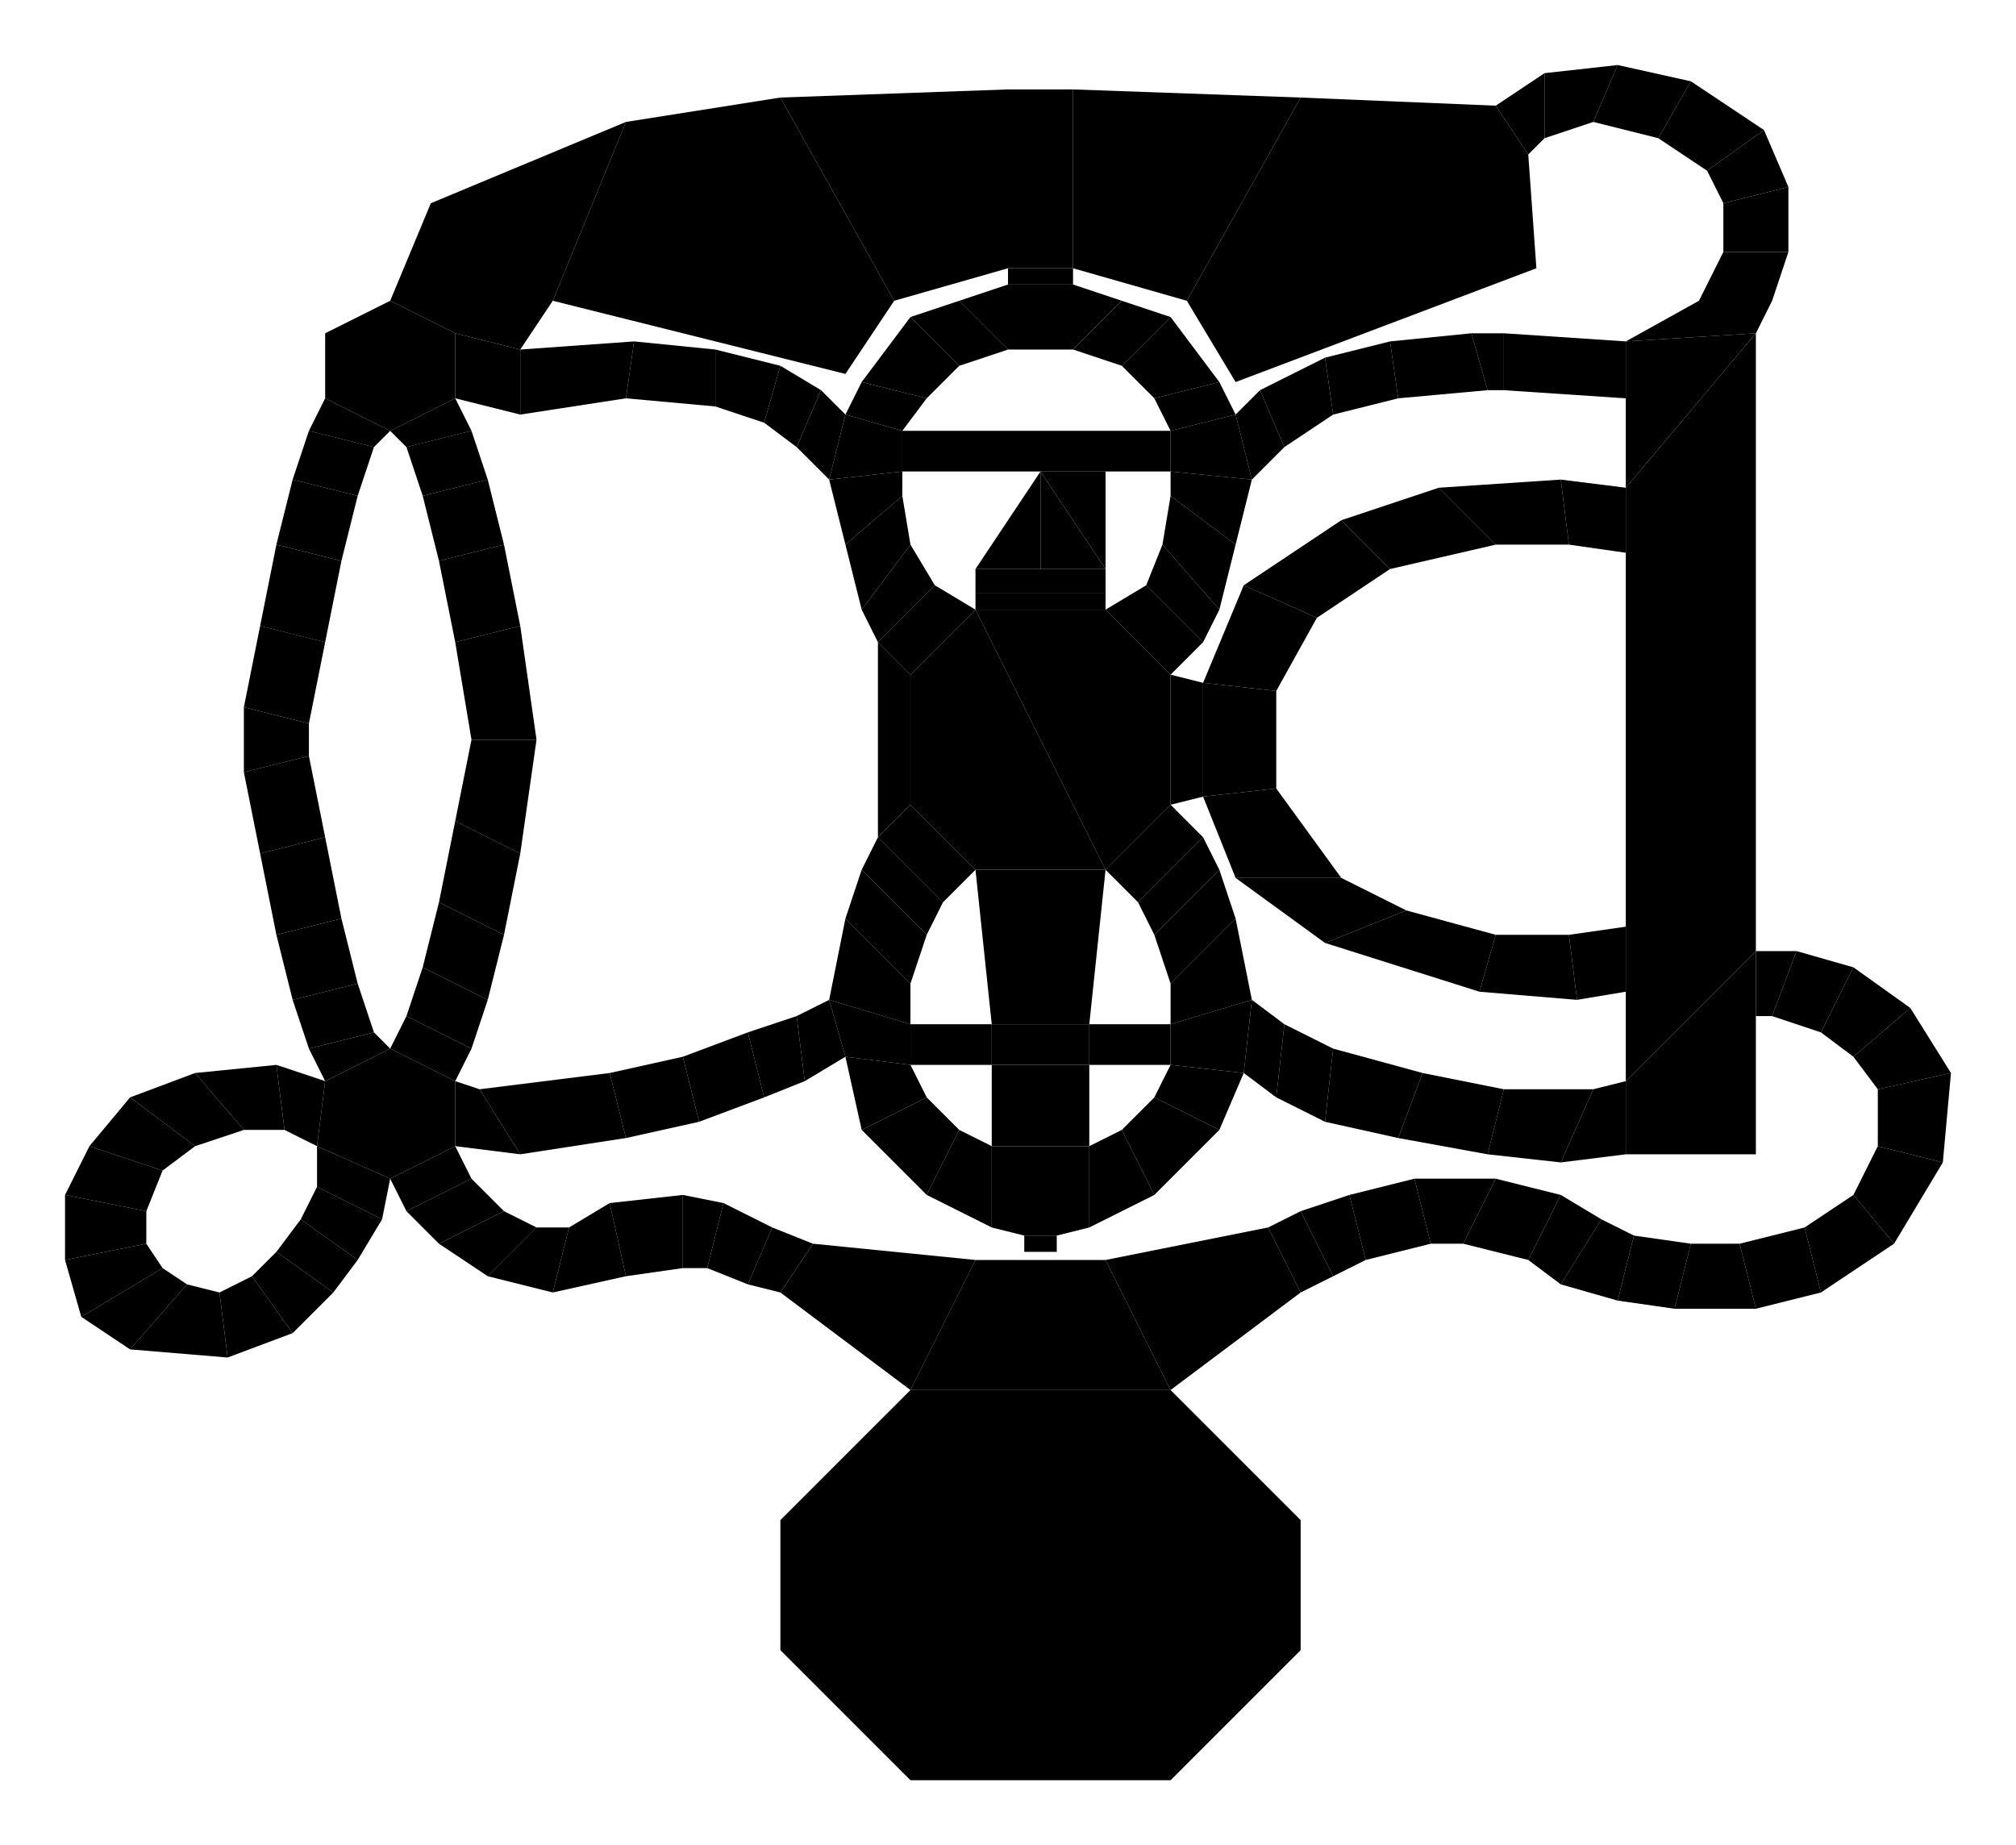 <?xml version="1.0" encoding="UTF-8"?>
<!-- generated by map2svg: github.com/fracai/marathon-svg -->
<svg xmlns="http://www.w3.org/2000/svg" xmlns:xlink="http://www.w3.org/1999/xlink" version="1.1"
    viewBox="-500.0 -355.469 968.75 886.719">
<link xmlns="http://www.w3.org/1999/xhtml" rel="stylesheet" href="../resources/css/styles.css" type="text/css" />
<style id="dynamic-style" />
<g id="background-grid">
<defs>
<pattern id="grid_minor" width="3.125" height="3.125" patternUnits="userSpaceOnUse">
<path d="M 3.125 0 L 0 0 0 3.125" fill="none" class="grid_minor" />
</pattern>
<pattern id="grid_major" width="31.25" height="31.25" patternUnits="userSpaceOnUse">
<rect width="31.25" height="31.25" fill="url(#grid_minor)"/>
<path d="M 31.25 0 L 0 0 0 31.25" fill="none" class="grid_major" />
</pattern>
</defs>
<rect x="-1000" y="-1000" width="2000" height="2000" fill="url(#grid_major)" />
<line x1="0" y1="1000" x2="0" y2="-1000" class="grid_origin" />
<line x1="1000" y1="0" x2="-1000" y2="0" class="grid_origin" />
<!-- end group: "background-grid" -->
</g>
<g id="polygons">
<polygon points="-375.0,-54.688 -343.75,-46.875 -351.562,-7.812 -382.812,-15.625" id="poly_137" class="plain" />
<polygon points="-382.812,-15.625 -351.562,-7.812 -351.562,7.812 -382.812,15.625" id="poly_138" class="plain" />
<polygon points="-382.812,15.625 -351.562,7.812 -343.75,46.875 -375.0,54.688" id="poly_139" class="plain" />
<polygon points="-468.75,250.0 -429.688,242.188 -421.875,253.906 -460.938,277.344" id="poly_150" class="plain" />
<polygon points="-421.875,253.906 -410.156,261.719 -437.5,292.969 -460.938,277.344" id="poly_151" class="plain" />
<polygon points="-125.0,375.0 -62.5,312.5 62.5,312.5 125.0,375.0 125.0,437.5 62.5,500.0 -62.5,500.0 -125.0,437.5" id="poly_71" class="plain" />
<polygon points="-367.188,-93.75 -335.938,-85.938 -343.75,-46.875 -375.0,-54.688" id="poly_136" class="plain" />
<polygon points="-375.0,54.688 -343.75,46.875 -335.938,85.938 -367.188,93.75" id="poly_140" class="plain" />
<polygon points="-468.75,218.75 -429.688,226.562 -429.688,242.188 -468.75,250.0" id="poly_149" class="plain" />
<polygon points="-410.156,261.719 -394.531,265.625 -390.625,296.875 -437.5,292.969" id="poly_152" class="plain" />
<polygon points="-31.25,250.0 31.25,250.0 62.5,312.5 -62.5,312.5" id="poly_69" class="plain" />
<polygon points="-359.375,-125.0 -328.125,-117.188 -335.938,-85.938 -367.188,-93.75" id="poly_135" class="plain" />
<polygon points="-367.188,93.75 -335.938,85.938 -328.125,117.188 -359.375,125.0" id="poly_141" class="plain" />
<polygon points="-457.031,195.312 -421.875,207.031 -429.688,226.562 -468.75,218.75" id="poly_148" class="plain" />
<polygon points="-394.531,265.625 -378.906,257.812 -359.375,285.156 -390.625,296.875" id="poly_153" class="plain" />
<polygon points="-125.0,265.625 -109.375,242.188 -31.25,250.0 -62.5,312.5" id="poly_68" class="plain" />
<polygon points="31.25,250.0 109.375,234.375 125.0,265.625 62.5,312.5" id="poly_70" class="plain" />
<polygon points="-351.562,-148.438 -320.312,-140.625 -328.125,-117.188 -359.375,-125.0" id="poly_134" class="plain" />
<polygon points="-359.375,125.0 -328.125,117.188 -320.312,140.625 -351.562,148.438" id="poly_142" class="plain" />
<polygon points="-437.5,171.875 -406.25,160.156 -382.812,187.5 -406.25,195.312" id="poly_146" class="plain" />
<polygon points="-457.031,195.312 -437.5,171.875 -406.25,195.312 -421.875,207.031" id="poly_147" class="plain" />
<polygon points="-378.906,257.812 -367.188,246.094 -339.844,265.625 -359.375,285.156" id="poly_154" class="plain" />
<polygon points="-367.188,246.094 -355.469,230.469 -328.125,250.0 -339.844,265.625" id="poly_155" class="plain" />
<polygon points="-281.25,164.062 -269.531,167.969 -250.0,199.219 -281.25,195.312" id="poly_28" class="plain" />
<polygon points="-250.0,-187.5 -195.312,-191.406 -199.219,-164.062 -250.0,-156.25" id="poly_45" class="plain" />
<polygon points="-281.25,-195.312 -250.0,-187.5 -250.0,-156.25 -281.25,-164.062" id="poly_46" class="plain" />
<polygon points="-15.625,-226.562 15.625,-226.562 15.625,-218.75 -15.625,-218.75" id="poly_62" class="plain" />
<polygon points="-15.625,-312.5 15.625,-312.5 15.625,-226.562 -15.625,-226.562" id="poly_64" class="plain" />
<polygon points="-312.5,-148.438 -281.25,-164.062 -273.438,-148.438 -304.688,-140.625" id="poly_72" class="plain" />
<polygon points="-304.688,132.812 -273.438,148.438 -281.25,164.062 -312.5,148.438" id="poly_73" class="plain" />
<polygon points="-343.75,164.062 -312.5,148.438 -281.25,164.062 -281.25,195.312 -312.5,210.938 -347.656,195.312" id="poly_82" class="plain" />
<polygon points="-343.75,-195.312 -312.5,-210.938 -281.25,-195.312 -281.25,-164.062 -312.5,-148.438 -343.75,-164.062" id="poly_83" class="plain" />
<polygon points="-128.906,234.375 -109.375,242.188 -125.0,265.625 -140.625,261.719" id="poly_92" class="plain" />
<polygon points="109.375,234.375 125.0,226.562 140.625,257.812 125.0,265.625" id="poly_93" class="plain" />
<polygon points="-343.75,-164.062 -312.5,-148.438 -320.312,-140.625 -351.562,-148.438" id="poly_133" class="plain" />
<polygon points="-351.562,148.438 -320.312,140.625 -312.5,148.438 -343.75,164.062" id="poly_143" class="plain" />
<polygon points="-367.188,156.25 -343.75,164.062 -347.656,195.312 -363.281,187.5" id="poly_144" class="plain" />
<polygon points="-406.25,160.156 -367.188,156.25 -363.281,187.5 -382.812,187.5" id="poly_145" class="plain" />
<polygon points="-347.656,214.844 -347.656,195.312 -312.5,210.938 -316.406,230.469" id="poly_156" class="plain" />
<polygon points="-347.656,214.844 -316.406,230.469 -328.125,250.0 -355.469,230.469" id="poly_157" class="plain" />
<polygon points="-269.531,167.969 -207.031,160.156 -199.219,191.406 -250.0,199.219" id="poly_27" class="plain" />
<polygon points="-195.312,-191.406 -156.25,-187.5 -156.25,-160.156 -199.219,-164.062" id="poly_44" class="plain" />
<polygon points="-39.062,-210.938 -15.625,-218.75 15.625,-218.75 39.062,-210.938 15.625,-187.5 -15.625,-187.5" id="poly_60" class="plain" />
<polygon points="15.625,-312.5 125.0,-308.594 70.312,-210.938 15.625,-226.562" id="poly_63" class="plain" />
<polygon points="-125.0,-308.594 -15.625,-312.5 -15.625,-226.562 -70.312,-210.938" id="poly_65" class="plain" />
<polygon points="-292.969,-257.812 -199.219,-296.875 -234.375,-210.938 -250.0,-187.5 -281.25,-195.312 -312.5,-210.938" id="poly_67" class="plain" />
<polygon points="-304.688,-140.625 -273.438,-148.438 -265.625,-125.0 -296.875,-117.188" id="poly_74" class="plain" />
<polygon points="-304.688,132.812 -296.875,109.375 -265.625,125.0 -273.438,148.438" id="poly_75" class="plain" />
<polygon points="-312.5,210.938 -281.25,195.312 -273.438,210.938 -304.688,226.562" id="poly_84" class="plain" />
<polygon points="-226.562,234.375 -207.031,222.656 -199.219,257.812 -234.375,265.625" id="poly_88" class="plain" />
<polygon points="-207.031,222.656 -171.875,218.75 -171.875,253.906 -199.219,257.812" id="poly_89" class="plain" />
<polygon points="-171.875,218.75 -152.344,222.656 -160.156,253.906 -171.875,253.906" id="poly_90" class="plain" />
<polygon points="-152.344,222.656 -128.906,234.375 -140.625,261.719 -160.156,253.906" id="poly_91" class="plain" />
<polygon points="125.0,226.562 148.438,218.75 156.25,250.0 140.625,257.812" id="poly_94" class="plain" />
<polygon points="-207.031,160.156 -171.875,152.344 -164.062,183.594 -199.219,191.406" id="poly_26" class="plain" />
<polygon points="140.625,148.438 183.594,160.156 171.875,191.406 136.719,183.594" id="poly_31" class="plain" />
<polygon points="-156.25,-187.5 -125.0,-179.688 -132.812,-152.344 -156.25,-160.156" id="poly_43" class="plain" />
<polygon points="-62.5,-203.125 -39.062,-210.938 -15.625,-187.5 -39.062,-179.688" id="poly_59" class="plain" />
<polygon points="39.062,-210.938 62.5,-203.125 39.062,-179.688 15.625,-187.5" id="poly_61" class="plain" />
<polygon points="-199.219,-296.875 -125.0,-308.594 -70.312,-210.938 -93.75,-175.781 -234.375,-210.938" id="poly_66" class="plain" />
<polygon points="-296.875,-117.188 -265.625,-125.0 -257.812,-93.75 -289.062,-85.938" id="poly_76" class="plain" />
<polygon points="-289.062,78.125 -257.812,93.75 -265.625,125.0 -296.875,109.375" id="poly_77" class="plain" />
<polygon points="-304.688,226.562 -273.438,210.938 -257.812,226.562 -289.062,242.188" id="poly_85" class="plain" />
<polygon points="-242.188,234.375 -226.562,234.375 -234.375,265.625 -265.625,257.812" id="poly_87" class="plain" />
<polygon points="148.438,218.75 179.688,210.938 187.5,242.188 156.25,250.0" id="poly_95" class="plain" />
<polygon points="125.0,-308.594 218.75,-304.688 234.375,-281.25 238.281,-226.562 93.75,-171.875 70.312,-210.938" id="poly_118" class="plain" />
<polygon points="-171.875,152.344 -140.625,140.625 -132.812,171.875 -164.062,183.594" id="poly_25" class="plain" />
<polygon points="117.188,136.719 140.625,148.438 136.719,183.594 113.281,171.875" id="poly_30" class="plain" />
<polygon points="183.594,160.156 222.656,167.969 214.844,199.219 171.875,191.406" id="poly_32" class="plain" />
<polygon points="-125.0,-179.688 -105.469,-167.969 -117.188,-140.625 -132.812,-152.344" id="poly_42" class="plain" />
<polygon points="-62.5,-203.125 -39.062,-179.688 -54.688,-164.062 -85.938,-171.875" id="poly_57" class="plain" />
<polygon points="39.062,-179.688 62.5,-203.125 85.938,-171.875 54.688,-164.062" id="poly_58" class="plain" />
<polygon points="-281.25,39.062 -250.0,54.688 -257.812,93.75 -289.062,78.125" id="poly_78" class="plain" />
<polygon points="-289.062,-85.938 -257.812,-93.75 -250.0,-54.688 -281.25,-46.875" id="poly_79" class="plain" />
<polygon points="-257.812,226.562 -242.188,234.375 -265.625,257.812 -289.062,242.188" id="poly_86" class="plain" />
<polygon points="179.688,210.938 218.75,210.938 203.125,242.188 187.5,242.188" id="poly_96" class="plain" />
<polygon points="218.75,-304.688 242.188,-320.312 242.188,-289.062 234.375,-281.25" id="poly_117" class="plain" />
<polygon points="-140.625,140.625 -117.188,132.812 -113.281,164.062 -132.812,171.875" id="poly_24" class="plain" />
<polygon points="101.562,125.0 117.188,136.719 113.281,171.875 97.656,160.156" id="poly_29" class="plain" />
<polygon points="222.656,167.969 265.625,167.969 250.0,203.125 214.844,199.219" id="poly_33" class="plain" />
<polygon points="-105.469,-167.969 -93.75,-156.25 -101.562,-125.0 -117.188,-140.625" id="poly_41" class="plain" />
<polygon points="-85.938,-171.875 -54.688,-164.062 -66.406,-148.438 -93.75,-156.25" id="poly_55" class="plain" />
<polygon points="54.688,-164.062 85.938,-171.875 93.75,-156.25 62.5,-148.438" id="poly_56" class="plain" />
<polygon points="-281.25,-46.875 -250.0,-54.688 -242.188,0.0 -273.438,0.0" id="poly_80" class="plain" />
<polygon points="-273.438,0.0 -242.188,0.0 -250.0,54.688 -281.25,39.062" id="poly_81" class="plain" />
<polygon points="218.75,210.938 250.0,218.75 234.375,250.0 203.125,242.188" id="poly_97" class="plain" />
<polygon points="242.188,-320.312 277.344,-324.219 265.625,-296.875 242.188,-289.062" id="poly_116" class="plain" />
<polygon points="-93.75,-156.25 -66.406,-148.438 -66.406,-128.906 -101.562,-125.0" id="poly_8" class="plain" />
<polygon points="62.5,-148.438 93.75,-156.25 101.562,-125.0 62.5,-128.906" id="poly_9" class="plain" />
<polygon points="-101.562,125.0 -62.5,136.719 -62.5,156.25 -93.75,152.344" id="poly_10" class="plain" />
<polygon points="62.5,136.719 101.562,125.0 97.656,160.156 62.5,156.25" id="poly_11" class="plain" />
<polygon points="-117.188,132.812 -101.562,125.0 -93.75,152.344 -113.281,164.062" id="poly_23" class="plain" />
<polygon points="265.625,167.969 281.25,164.062 281.25,199.219 250.0,203.125" id="poly_34" class="plain" />
<polygon points="250.0,218.75 269.531,230.469 250.0,261.719 234.375,250.0" id="poly_98" class="plain" />
<polygon points="277.344,-324.219 312.5,-316.406 296.875,-289.062 265.625,-296.875" id="poly_115" class="plain" />
<polygon points="281.25,164.062 343.75,101.562 343.75,132.812 343.75,199.219 281.25,199.219" id="poly_119" class="plain" />
<polygon points="281.25,-191.406 343.75,-195.312 281.25,-121.094 281.25,-164.062" id="poly_120" class="plain" />
<polygon points="281.25,-121.094 343.75,-195.312 343.75,101.562 281.25,164.062 281.25,121.094 281.25,89.844 281.25,-89.844" id="poly_121" class="plain" />
<polygon points="250.0,-125.0 281.25,-121.094 281.25,-89.844 253.906,-93.75" id="poly_122" class="plain" />
<polygon points="253.906,93.75 281.25,89.844 281.25,121.094 257.812,125.0" id="poly_132" class="plain" />
<polygon points="-66.406,-148.438 62.5,-148.438 62.5,-128.906 31.25,-128.906 0.0,-128.906 -66.406,-128.906" id="poly_158" class="plain" />
<polygon points="-62.5,136.719 -23.438,136.719 -23.438,156.25 -62.5,156.25" id="poly_165" class="plain" />
<polygon points="23.438,136.719 62.5,136.719 62.5,156.25 23.438,156.25" id="poly_166" class="plain" />
<polygon points="-23.438,136.719 23.438,136.719 23.438,156.25 -23.438,156.25" id="poly_168" class="plain" />
<polygon points="-101.562,-125.0 -66.406,-128.906 -66.406,-117.188 -93.75,-93.75" id="poly_5" class="plain" />
<polygon points="-93.75,85.938 -62.5,117.188 -62.5,136.719 -101.562,125.0" id="poly_7" class="plain" />
<polygon points="62.5,-117.188 62.5,-128.906 101.562,-125.0 93.75,-93.75" id="poly_15" class="plain" />
<polygon points="62.5,117.188 93.75,85.938 101.562,125.0 62.5,136.719" id="poly_16" class="plain" />
<polygon points="93.75,-156.25 105.469,-167.969 117.188,-140.625 101.562,-125.0" id="poly_35" class="plain" />
<polygon points="222.656,-195.312 281.25,-191.406 281.25,-164.062 222.656,-167.969" id="poly_40" class="plain" />
<polygon points="-93.75,152.344 -62.5,156.25 -54.688,171.875 -85.938,187.5" id="poly_47" class="plain" />
<polygon points="54.688,171.875 62.5,156.25 97.656,160.156 85.938,187.5" id="poly_48" class="plain" />
<polygon points="269.531,230.469 285.156,238.281 277.344,269.531 250.0,261.719" id="poly_99" class="plain" />
<polygon points="343.75,101.562 363.281,101.562 351.562,132.812 343.75,132.812" id="poly_109" class="plain" />
<polygon points="316.406,-210.938 351.562,-210.938 343.75,-195.312 281.25,-191.406" id="poly_110" class="plain" />
<polygon points="312.5,-316.406 347.656,-292.969 320.312,-273.438 296.875,-289.062" id="poly_114" class="plain" />
<polygon points="191.406,-121.094 250.0,-125.0 253.906,-93.75 218.75,-93.75" id="poly_123" class="plain" />
<polygon points="218.75,93.75 253.906,93.75 257.812,125.0 210.938,121.094" id="poly_131" class="plain" />
<polygon points="0.0,-128.906 31.25,-128.906 31.25,-82.031" id="poly_159" class="plain" />
<polygon points="-93.75,-93.75 -66.406,-117.188 -62.5,-93.75 -85.938,-62.5" id="poly_4" class="plain" />
<polygon points="58.594,-93.75 62.5,-117.188 93.75,-93.75 85.938,-62.5" id="poly_14" class="plain" />
<polygon points="85.938,62.5 93.75,85.938 62.5,117.188 54.688,93.75" id="poly_17" class="plain" />
<polygon points="-85.938,62.5 -54.688,93.75 -62.5,117.188 -93.75,85.938" id="poly_21" class="plain" />
<polygon points="105.469,-167.969 136.719,-183.594 140.625,-156.25 117.188,-140.625" id="poly_36" class="plain" />
<polygon points="207.031,-195.312 222.656,-195.312 222.656,-167.969 214.844,-167.969" id="poly_39" class="plain" />
<polygon points="-85.938,187.5 -54.688,171.875 -39.062,187.5 -54.688,218.75" id="poly_49" class="plain" />
<polygon points="39.062,187.5 54.688,171.875 85.938,187.5 54.688,218.75" id="poly_50" class="plain" />
<polygon points="285.156,238.281 312.5,242.188 304.688,273.438 277.344,269.531" id="poly_100" class="plain" />
<polygon points="363.281,101.562 390.625,109.375 375.0,140.625 351.562,132.812" id="poly_108" class="plain" />
<polygon points="328.125,-234.375 359.375,-234.375 351.562,-210.938 316.406,-210.938" id="poly_111" class="plain" />
<polygon points="320.312,-273.438 347.656,-292.969 359.375,-265.625 328.125,-257.812" id="poly_113" class="plain" />
<polygon points="191.406,-121.094 218.75,-93.75 167.969,-82.031 144.531,-105.469" id="poly_124" class="plain" />
<polygon points="136.719,97.656 175.781,82.031 218.75,93.75 210.938,121.094" id="poly_130" class="plain" />
<polygon points="-85.938,-62.5 -62.5,-93.75 -50.781,-74.219 -78.125,-46.875" id="poly_3" class="plain" />
<polygon points="50.781,-74.219 58.594,-93.75 85.938,-62.5 78.125,-46.875" id="poly_13" class="plain" />
<polygon points="78.125,46.875 85.938,62.5 54.688,93.75 46.875,78.125" id="poly_18" class="plain" />
<polygon points="-78.125,46.875 -46.875,78.125 -54.688,93.75 -85.938,62.5" id="poly_20" class="plain" />
<polygon points="136.719,-183.594 167.969,-191.406 171.875,-164.062 140.625,-156.25" id="poly_37" class="plain" />
<polygon points="167.969,-191.406 207.031,-195.312 214.844,-167.969 171.875,-164.062" id="poly_38" class="plain" />
<polygon points="-39.062,187.5 -23.438,195.312 -23.438,234.375 -54.688,218.75" id="poly_51" class="plain" />
<polygon points="23.438,195.312 39.062,187.5 54.688,218.75 23.438,234.375" id="poly_52" class="plain" />
<polygon points="312.5,242.188 335.938,242.188 343.75,273.438 304.688,273.438" id="poly_101" class="plain" />
<polygon points="390.625,109.375 417.969,128.906 390.625,152.344 375.0,140.625" id="poly_107" class="plain" />
<polygon points="328.125,-257.812 359.375,-265.625 359.375,-234.375 328.125,-234.375" id="poly_112" class="plain" />
<polygon points="144.531,-105.469 167.969,-82.031 132.812,-58.594 97.656,-74.219" id="poly_125" class="plain" />
<polygon points="93.75,66.406 144.531,66.406 175.781,82.031 136.719,97.656" id="poly_129" class="plain" />
<polygon points="0.0,-128.906 31.25,-82.031 0.0,-82.031" id="poly_160" class="plain" />
<polygon points="-50.781,-74.219 -31.25,-62.5 -62.5,-31.25 -78.125,-46.875" id="poly_2" class="plain" />
<polygon points="62.5,31.25 78.125,46.875 46.875,78.125 31.25,62.5" id="poly_6" class="plain" />
<polygon points="31.25,-62.5 50.781,-74.219 78.125,-46.875 62.5,-31.25" id="poly_12" class="plain" />
<polygon points="-62.5,31.25 -31.25,62.5 -46.875,78.125 -78.125,46.875" id="poly_19" class="plain" />
<polygon points="-23.438,195.312 23.438,195.312 23.438,234.375 7.812,238.281 -7.812,238.281 -23.438,234.375" id="poly_53" class="plain" />
<polygon points="335.938,242.188 367.188,234.375 375.0,265.625 343.75,273.438" id="poly_102" class="plain" />
<polygon points="390.625,152.344 417.969,128.906 437.5,160.156 402.344,167.969" id="poly_106" class="plain" />
<polygon points="97.656,-74.219 132.812,-58.594 113.281,-23.438 78.125,-27.344" id="poly_126" class="plain" />
<polygon points="78.125,27.344 113.281,23.438 144.531,66.406 93.75,66.406" id="poly_128" class="plain" />
<polygon points="0.0,-128.906 0.0,-82.031 -31.25,-82.031" id="poly_161" class="plain" />
<polygon points="-62.5,-31.25 -31.25,-62.5 31.25,62.5 -31.25,62.5 -62.5,31.25" id="poly_0" class="hill" />
<polygon points="-31.25,-62.5 31.25,-62.5 62.5,-31.25 62.5,31.25 31.25,62.5" id="poly_1" class="hill" />
<polygon points="367.188,234.375 390.625,218.75 410.156,242.188 375.0,265.625" id="poly_103" class="plain" />
<polygon points="402.344,167.969 437.5,160.156 433.594,203.125 402.344,195.312" id="poly_105" class="plain" />
<polygon points="78.125,-27.344 113.281,-23.438 113.281,23.438 78.125,27.344" id="poly_127" class="plain" />
<polygon points="-31.25,-82.031 0.0,-82.031 31.25,-82.031 31.25,-70.312 -31.25,-70.312" id="poly_162" class="plain" />
<polygon points="-7.812,238.281 7.812,238.281 7.812,246.094 -7.812,246.094" id="poly_54" class="plain" />
<polygon points="-23.438,156.25 23.438,156.25 23.438,195.312 -23.438,195.312" id="poly_167" class="plain" />
<polygon points="-31.25,62.5 31.25,62.5 23.438,136.719 -23.438,136.719" id="poly_169" class="plain" />
<polygon points="402.344,195.312 433.594,203.125 410.156,242.188 390.625,218.75" id="poly_104" class="plain" />
<polygon points="62.5,-31.25 78.125,-27.344 78.125,27.344 62.5,31.25" id="poly_164" class="plain" />
<polygon points="-78.125,-46.875 -62.5,-31.25 -62.5,31.25 -78.125,46.875" id="poly_22" class="plain" />
<polygon points="-31.25,-70.312 31.25,-70.312 31.25,-62.5 -31.25,-62.5" id="poly_163" class="plain" />
<!-- end group: "polygons" -->
</g>
<g id="borders">
<g id="border_plain">
<line x1="-31.25" y1="-62.5" x2="31.25" y2="62.5" id="line_29" class="plain" />
<line x1="-93.75" y1="152.344" x2="-101.562" y2="125.0" id="line_36" class="plain" />
<line x1="-281.25" y1="195.312" x2="-281.25" y2="164.062" id="line_87" class="plain" />
<line x1="281.25" y1="164.062" x2="281.25" y2="199.219" id="line_105" class="plain" />
<line x1="167.969" y1="-191.406" x2="171.875" y2="-164.062" id="line_115" class="plain" />
<line x1="-250.0" y1="-156.25" x2="-250.0" y2="-187.5" id="line_138" class="plain" />
<line x1="-281.25" y1="-164.062" x2="-281.25" y2="-195.312" id="line_141" class="plain" />
<line x1="-15.625" y1="-226.562" x2="15.625" y2="-226.562" id="line_195" class="plain" />
<line x1="-281.25" y1="164.062" x2="-312.5" y2="148.438" id="line_218" class="plain" />
<line x1="-312.5" y1="-148.438" x2="-281.25" y2="-164.062" id="line_237" class="plain" />
<line x1="-242.188" y1="0.0" x2="-273.438" y2="0.0" id="line_266" class="plain" />
<line x1="-343.75" y1="164.062" x2="-312.5" y2="148.438" id="line_267" class="plain" />
<line x1="-347.656" y1="195.312" x2="-343.75" y2="164.062" id="line_268" class="plain" />
<line x1="-312.5" y1="210.938" x2="-347.656" y2="195.312" id="line_269" class="plain" />
<line x1="-312.5" y1="-148.438" x2="-343.75" y2="-164.062" id="line_272" class="plain" />
<line x1="-207.031" y1="222.656" x2="-199.219" y2="257.812" id="line_286" class="plain" />
<line x1="-171.875" y1="218.75" x2="-171.875" y2="253.906" id="line_289" class="plain" />
<line x1="-152.344" y1="222.656" x2="-160.156" y2="253.906" id="line_292" class="plain" />
<line x1="281.25" y1="164.062" x2="343.75" y2="101.562" id="line_375" class="plain" />
<line x1="281.25" y1="-89.844" x2="281.25" y2="-121.094" id="line_379" class="plain" />
<line x1="281.25" y1="121.094" x2="281.25" y2="89.844" id="line_384" class="plain" />
<line x1="343.75" y1="-195.312" x2="281.25" y2="-121.094" id="line_412" class="plain" />
<line x1="-351.562" y1="-7.812" x2="-382.812" y2="-15.625" id="line_426" class="plain" />
<line x1="-351.562" y1="7.812" x2="-382.812" y2="15.625" id="line_429" class="plain" />
<line x1="-363.281" y1="187.5" x2="-367.188" y2="156.25" id="line_450" class="plain" />
<line x1="-406.25" y1="195.312" x2="-437.5" y2="171.875" id="line_454" class="plain" />
<line x1="-421.875" y1="253.906" x2="-460.938" y2="277.344" id="line_465" class="plain" />
<line x1="-316.406" y1="230.469" x2="-347.656" y2="214.844" id="line_477" class="plain" />
<line x1="-367.188" y1="246.094" x2="-339.844" y2="265.625" id="line_480" class="plain" />
<line x1="-23.438" y1="136.719" x2="-23.438" y2="156.25" id="line_509" class="plain" />
<line x1="23.438" y1="156.25" x2="23.438" y2="136.719" id="line_513" class="plain" />
<!-- end group: "border_plain" -->
</g>
<g id="border_ceiling">
<line x1="31.25" y1="-128.906" x2="0.0" y2="-128.906" id="line_487" class="ceiling" />
<!-- end group: "border_ceiling" -->
</g>
<g id="border_elevation">
<line x1="-62.5" y1="-31.25" x2="-31.25" y2="-62.5" id="line_0" class="elevation" />
<line x1="-31.25" y1="-62.5" x2="31.25" y2="-62.5" id="line_1" class="elevation" />
<line x1="31.25" y1="-62.5" x2="62.5" y2="-31.25" id="line_2" class="elevation" />
<line x1="62.5" y1="-31.25" x2="62.5" y2="31.25" id="line_3" class="elevation" />
<line x1="62.5" y1="31.25" x2="31.25" y2="62.5" id="line_4" class="elevation" />
<line x1="31.25" y1="62.5" x2="-31.25" y2="62.5" id="line_5" class="elevation" />
<line x1="-31.25" y1="62.5" x2="-62.5" y2="31.25" id="line_6" class="elevation" />
<line x1="-62.5" y1="31.25" x2="-62.5" y2="-31.25" id="line_7" class="elevation" />
<line x1="-78.125" y1="-46.875" x2="-50.781" y2="-74.219" id="line_9" class="elevation" />
<line x1="-62.5" y1="-31.25" x2="-78.125" y2="-46.875" id="line_10" class="elevation" />
<line x1="-85.938" y1="-62.5" x2="-62.5" y2="-93.75" id="line_12" class="elevation" />
<line x1="-93.75" y1="-93.75" x2="-66.406" y2="-117.188" id="line_15" class="elevation" />
<line x1="-101.562" y1="-125.0" x2="-66.406" y2="-128.906" id="line_18" class="elevation" />
<line x1="101.562" y1="-125.0" x2="62.5" y2="-128.906" id="line_20" class="elevation" />
<line x1="78.125" y1="46.875" x2="46.875" y2="78.125" id="line_22" class="elevation" />
<line x1="62.5" y1="136.719" x2="101.562" y2="125.0" id="line_24" class="elevation" />
<line x1="-93.75" y1="85.938" x2="-62.5" y2="117.188" id="line_25" class="elevation" />
<line x1="-62.5" y1="136.719" x2="-101.562" y2="125.0" id="line_27" class="elevation" />
<line x1="62.5" y1="-128.906" x2="62.5" y2="-148.438" id="line_30" class="elevation" />
<line x1="62.5" y1="-148.438" x2="93.75" y2="-156.25" id="line_31" class="elevation" />
<line x1="93.75" y1="-156.25" x2="101.562" y2="-125.0" id="line_32" class="elevation" />
<line x1="-66.406" y1="-148.438" x2="-66.406" y2="-128.906" id="line_33" class="elevation" />
<line x1="-93.75" y1="-156.25" x2="-66.406" y2="-148.438" id="line_34" class="elevation" />
<line x1="-101.562" y1="-125.0" x2="-93.75" y2="-156.25" id="line_35" class="elevation" />
<line x1="-62.5" y1="156.25" x2="-93.75" y2="152.344" id="line_37" class="elevation" />
<line x1="-62.5" y1="136.719" x2="-62.5" y2="156.25" id="line_38" class="elevation" />
<line x1="62.5" y1="156.25" x2="62.5" y2="136.719" id="line_39" class="elevation" />
<line x1="97.656" y1="160.156" x2="62.5" y2="156.25" id="line_40" class="elevation" />
<line x1="101.562" y1="125.0" x2="97.656" y2="160.156" id="line_41" class="elevation" />
<line x1="50.781" y1="-74.219" x2="78.125" y2="-46.875" id="line_43" class="elevation" />
<line x1="58.594" y1="-93.75" x2="85.938" y2="-62.5" id="line_46" class="elevation" />
<line x1="62.5" y1="-117.188" x2="93.75" y2="-93.75" id="line_49" class="elevation" />
<line x1="62.5" y1="117.188" x2="93.75" y2="85.938" id="line_54" class="elevation" />
<line x1="54.688" y1="93.75" x2="85.938" y2="62.5" id="line_57" class="elevation" />
<line x1="-46.875" y1="78.125" x2="-78.125" y2="46.875" id="line_62" class="elevation" />
<line x1="-78.125" y1="46.875" x2="-62.5" y2="31.25" id="line_63" class="elevation" />
<line x1="-54.688" y1="93.75" x2="-85.938" y2="62.5" id="line_65" class="elevation" />
<line x1="-113.281" y1="164.062" x2="-117.188" y2="132.812" id="line_72" class="elevation" />
<line x1="-132.812" y1="171.875" x2="-140.625" y2="140.625" id="line_75" class="elevation" />
<line x1="-164.062" y1="183.594" x2="-171.875" y2="152.344" id="line_78" class="elevation" />
<line x1="-199.219" y1="191.406" x2="-207.031" y2="160.156" id="line_82" class="elevation" />
<line x1="-250.0" y1="199.219" x2="-269.531" y2="167.969" id="line_84" class="elevation" />
<line x1="117.188" y1="136.719" x2="113.281" y2="171.875" id="line_90" class="elevation" />
<line x1="140.625" y1="148.438" x2="136.719" y2="183.594" id="line_94" class="elevation" />
<line x1="183.594" y1="160.156" x2="171.875" y2="191.406" id="line_97" class="elevation" />
<line x1="222.656" y1="167.969" x2="214.844" y2="199.219" id="line_100" class="elevation" />
<line x1="265.625" y1="167.969" x2="250.0" y2="203.125" id="line_103" class="elevation" />
<line x1="105.469" y1="-167.969" x2="117.188" y2="-140.625" id="line_108" class="elevation" />
<line x1="136.719" y1="-183.594" x2="140.625" y2="-156.25" id="line_112" class="elevation" />
<line x1="207.031" y1="-195.312" x2="214.844" y2="-167.969" id="line_118" class="elevation" />
<line x1="222.656" y1="-195.312" x2="222.656" y2="-167.969" id="line_121" class="elevation" />
<line x1="281.25" y1="-191.406" x2="281.25" y2="-164.062" id="line_123" class="elevation" />
<line x1="-117.188" y1="-140.625" x2="-105.469" y2="-167.969" id="line_126" class="elevation" />
<line x1="-132.812" y1="-152.344" x2="-125.0" y2="-179.688" id="line_130" class="elevation" />
<line x1="-156.25" y1="-160.156" x2="-156.25" y2="-187.5" id="line_133" class="elevation" />
<line x1="-199.219" y1="-164.062" x2="-195.312" y2="-191.406" id="line_136" class="elevation" />
<line x1="-281.25" y1="-195.312" x2="-250.0" y2="-187.5" id="line_140" class="elevation" />
<line x1="-54.688" y1="171.875" x2="-85.938" y2="187.5" id="line_144" class="elevation" />
<line x1="85.938" y1="187.5" x2="54.688" y2="171.875" id="line_147" class="elevation" />
<line x1="-39.062" y1="187.5" x2="-54.688" y2="218.75" id="line_152" class="elevation" />
<line x1="54.688" y1="218.75" x2="39.062" y2="187.5" id="line_154" class="elevation" />
<line x1="-23.438" y1="195.312" x2="-23.438" y2="234.375" id="line_158" class="elevation" />
<line x1="23.438" y1="234.375" x2="23.438" y2="195.312" id="line_159" class="elevation" />
<line x1="-23.438" y1="195.312" x2="23.438" y2="195.312" id="line_161" class="elevation" />
<line x1="7.812" y1="238.281" x2="-7.812" y2="238.281" id="line_163" class="elevation" />
<line x1="54.688" y1="-164.062" x2="85.938" y2="-171.875" id="line_170" class="elevation" />
<line x1="-85.938" y1="-171.875" x2="-54.688" y2="-164.062" id="line_173" class="elevation" />
<line x1="39.062" y1="-179.688" x2="62.5" y2="-203.125" id="line_176" class="elevation" />
<line x1="-62.5" y1="-203.125" x2="-39.062" y2="-179.688" id="line_179" class="elevation" />
<line x1="39.062" y1="-210.938" x2="15.625" y2="-187.5" id="line_185" class="elevation" />
<line x1="-39.062" y1="-210.938" x2="-15.625" y2="-187.5" id="line_186" class="elevation" />
<line x1="-15.625" y1="-218.75" x2="15.625" y2="-218.75" id="line_188" class="elevation" />
<line x1="343.75" y1="-195.312" x2="281.25" y2="-191.406" id="line_191" class="elevation" />
<line x1="15.625" y1="-226.562" x2="15.625" y2="-312.5" id="line_200" class="elevation" />
<line x1="125.0" y1="-308.594" x2="70.312" y2="-210.938" id="line_202" class="elevation" />
<line x1="234.375" y1="-281.25" x2="218.75" y2="-304.688" id="line_203" class="elevation" />
<line x1="-15.625" y1="-226.562" x2="-15.625" y2="-312.5" id="line_205" class="elevation" />
<line x1="-70.312" y1="-210.938" x2="-125.0" y2="-308.594" id="line_207" class="elevation" />
<line x1="-234.375" y1="-210.938" x2="-199.219" y2="-296.875" id="line_211" class="elevation" />
<line x1="-281.25" y1="-195.312" x2="-312.5" y2="-210.938" id="line_214" class="elevation" />
<line x1="-281.25" y1="195.312" x2="-312.5" y2="210.938" id="line_219" class="elevation" />
<line x1="62.5" y1="312.5" x2="-62.5" y2="312.5" id="line_224" class="elevation" />
<line x1="-125.0" y1="265.625" x2="-109.375" y2="242.188" id="line_226" class="elevation" />
<line x1="-31.25" y1="250.0" x2="-62.5" y2="312.5" id="line_227" class="elevation" />
<line x1="31.25" y1="250.0" x2="62.5" y2="312.5" id="line_228" class="elevation" />
<line x1="109.375" y1="234.375" x2="125.0" y2="265.625" id="line_229" class="elevation" />
<line x1="-273.438" y1="-148.438" x2="-304.688" y2="-140.625" id="line_239" class="elevation" />
<line x1="-304.688" y1="132.812" x2="-273.438" y2="148.438" id="line_242" class="elevation" />
<line x1="-296.875" y1="109.375" x2="-265.625" y2="125.0" id="line_246" class="elevation" />
<line x1="-265.625" y1="-125.0" x2="-296.875" y2="-117.188" id="line_249" class="elevation" />
<line x1="-257.812" y1="-93.75" x2="-289.062" y2="-85.938" id="line_252" class="elevation" />
<line x1="-289.062" y1="78.125" x2="-257.812" y2="93.75" id="line_255" class="elevation" />
<line x1="-250.0" y1="-54.688" x2="-281.25" y2="-46.875" id="line_258" class="elevation" />
<line x1="-281.25" y1="39.062" x2="-250.0" y2="54.688" id="line_261" class="elevation" />
<line x1="-273.438" y1="210.938" x2="-304.688" y2="226.562" id="line_274" class="elevation" />
<line x1="-257.812" y1="226.562" x2="-289.062" y2="242.188" id="line_278" class="elevation" />
<line x1="-242.188" y1="234.375" x2="-265.625" y2="257.812" id="line_281" class="elevation" />
<line x1="-226.562" y1="234.375" x2="-234.375" y2="265.625" id="line_283" class="elevation" />
<line x1="-128.906" y1="234.375" x2="-140.625" y2="261.719" id="line_296" class="elevation" />
<line x1="125.0" y1="226.562" x2="140.625" y2="257.812" id="line_300" class="elevation" />
<line x1="148.438" y1="218.75" x2="156.25" y2="250.0" id="line_303" class="elevation" />
<line x1="179.688" y1="210.938" x2="187.5" y2="242.188" id="line_307" class="elevation" />
<line x1="218.75" y1="210.938" x2="203.125" y2="242.188" id="line_310" class="elevation" />
<line x1="250.0" y1="218.75" x2="234.375" y2="250.0" id="line_312" class="elevation" />
<line x1="269.531" y1="230.469" x2="250.0" y2="261.719" id="line_315" class="elevation" />
<line x1="285.156" y1="238.281" x2="277.344" y2="269.531" id="line_318" class="elevation" />
<line x1="312.5" y1="242.188" x2="304.688" y2="273.438" id="line_322" class="elevation" />
<line x1="335.938" y1="242.188" x2="343.75" y2="273.438" id="line_325" class="elevation" />
<line x1="367.188" y1="234.375" x2="375.0" y2="265.625" id="line_328" class="elevation" />
<line x1="390.625" y1="218.75" x2="410.156" y2="242.188" id="line_331" class="elevation" />
<line x1="402.344" y1="195.312" x2="433.594" y2="203.125" id="line_333" class="elevation" />
<line x1="402.344" y1="167.969" x2="437.5" y2="160.156" id="line_336" class="elevation" />
<line x1="390.625" y1="152.344" x2="417.969" y2="128.906" id="line_339" class="elevation" />
<line x1="375.0" y1="140.625" x2="390.625" y2="109.375" id="line_342" class="elevation" />
<line x1="351.562" y1="132.812" x2="363.281" y2="101.562" id="line_345" class="elevation" />
<line x1="343.75" y1="132.812" x2="343.75" y2="101.562" id="line_347" class="elevation" />
<line x1="316.406" y1="-210.938" x2="351.562" y2="-210.938" id="line_352" class="elevation" />
<line x1="328.125" y1="-234.375" x2="359.375" y2="-234.375" id="line_363" class="elevation" />
<line x1="328.125" y1="-257.812" x2="359.375" y2="-265.625" id="line_365" class="elevation" />
<line x1="320.312" y1="-273.438" x2="347.656" y2="-292.969" id="line_367" class="elevation" />
<line x1="296.875" y1="-289.062" x2="312.5" y2="-316.406" id="line_369" class="elevation" />
<line x1="265.625" y1="-296.875" x2="277.344" y2="-324.219" id="line_371" class="elevation" />
<line x1="242.188" y1="-289.062" x2="242.188" y2="-320.312" id="line_373" class="elevation" />
<line x1="253.906" y1="-93.75" x2="250.0" y2="-125.0" id="line_378" class="elevation" />
<line x1="253.906" y1="93.75" x2="257.812" y2="125.0" id="line_383" class="elevation" />
<line x1="218.75" y1="-93.75" x2="191.406" y2="-121.094" id="line_396" class="elevation" />
<line x1="167.969" y1="-82.031" x2="144.531" y2="-105.469" id="line_398" class="elevation" />
<line x1="132.812" y1="-58.594" x2="97.656" y2="-74.219" id="line_400" class="elevation" />
<line x1="113.281" y1="-23.438" x2="78.125" y2="-27.344" id="line_402" class="elevation" />
<line x1="78.125" y1="27.344" x2="78.125" y2="-27.344" id="line_403" class="elevation" />
<line x1="113.281" y1="23.438" x2="78.125" y2="27.344" id="line_404" class="elevation" />
<line x1="144.531" y1="66.406" x2="93.75" y2="66.406" id="line_406" class="elevation" />
<line x1="175.781" y1="82.031" x2="136.719" y2="97.656" id="line_408" class="elevation" />
<line x1="218.75" y1="93.75" x2="210.938" y2="121.094" id="line_410" class="elevation" />
<line x1="-320.312" y1="-140.625" x2="-351.562" y2="-148.438" id="line_414" class="elevation" />
<line x1="-328.125" y1="-117.188" x2="-359.375" y2="-125.0" id="line_418" class="elevation" />
<line x1="-335.938" y1="-85.938" x2="-367.188" y2="-93.75" id="line_420" class="elevation" />
<line x1="-343.75" y1="-46.875" x2="-375.0" y2="-54.688" id="line_423" class="elevation" />
<line x1="-343.75" y1="46.875" x2="-375.0" y2="54.688" id="line_432" class="elevation" />
<line x1="-335.938" y1="85.938" x2="-367.188" y2="93.75" id="line_435" class="elevation" />
<line x1="-328.125" y1="117.188" x2="-359.375" y2="125.0" id="line_438" class="elevation" />
<line x1="-320.312" y1="140.625" x2="-351.562" y2="148.438" id="line_444" class="elevation" />
<line x1="-382.812" y1="187.5" x2="-406.25" y2="160.156" id="line_452" class="elevation" />
<line x1="-421.875" y1="207.031" x2="-457.031" y2="195.312" id="line_456" class="elevation" />
<line x1="-429.688" y1="226.562" x2="-468.75" y2="218.75" id="line_459" class="elevation" />
<line x1="-429.688" y1="242.188" x2="-468.75" y2="250.0" id="line_462" class="elevation" />
<line x1="-410.156" y1="261.719" x2="-437.5" y2="292.969" id="line_468" class="elevation" />
<line x1="-394.531" y1="265.625" x2="-390.625" y2="296.875" id="line_471" class="elevation" />
<line x1="-378.906" y1="257.812" x2="-359.375" y2="285.156" id="line_474" class="elevation" />
<line x1="-355.469" y1="230.469" x2="-328.125" y2="250.0" id="line_478" class="elevation" />
<line x1="31.25" y1="-82.031" x2="0.0" y2="-128.906" id="line_490" class="elevation" />
<line x1="0.0" y1="-82.031" x2="0.0" y2="-128.906" id="line_491" class="elevation" />
<line x1="31.25" y1="-82.031" x2="0.0" y2="-82.031" id="line_492" class="elevation" />
<line x1="0.0" y1="-82.031" x2="-31.25" y2="-82.031" id="line_494" class="elevation" />
<line x1="31.25" y1="-70.312" x2="-31.25" y2="-70.312" id="line_496" class="elevation" />
<line x1="-23.438" y1="156.25" x2="23.438" y2="156.25" id="line_506" class="elevation" />
<line x1="-23.438" y1="136.719" x2="23.438" y2="136.719" id="line_511" class="elevation" />
<!-- end group: "border_elevation" -->
</g>
<g id="border_solid">
<line x1="-50.781" y1="-74.219" x2="-31.25" y2="-62.5" id="line_8" class="solid" />
<line x1="-62.5" y1="-93.75" x2="-50.781" y2="-74.219" id="line_11" class="solid" />
<line x1="-78.125" y1="-46.875" x2="-85.938" y2="-62.5" id="line_13" class="solid" />
<line x1="-66.406" y1="-117.188" x2="-62.5" y2="-93.75" id="line_14" class="solid" />
<line x1="-85.938" y1="-62.5" x2="-93.75" y2="-93.75" id="line_16" class="solid" />
<line x1="-93.75" y1="-93.75" x2="-101.562" y2="-125.0" id="line_17" class="solid" />
<line x1="-66.406" y1="-128.906" x2="-66.406" y2="-117.188" id="line_19" class="solid" />
<line x1="62.5" y1="31.25" x2="78.125" y2="46.875" id="line_21" class="solid" />
<line x1="46.875" y1="78.125" x2="31.25" y2="62.5" id="line_23" class="solid" />
<line x1="-101.562" y1="125.0" x2="-93.75" y2="85.938" id="line_26" class="solid" />
<line x1="-62.5" y1="117.188" x2="-62.5" y2="136.719" id="line_28" class="solid" />
<line x1="31.25" y1="-62.5" x2="50.781" y2="-74.219" id="line_42" class="solid" />
<line x1="78.125" y1="-46.875" x2="62.5" y2="-31.25" id="line_44" class="solid" />
<line x1="50.781" y1="-74.219" x2="58.594" y2="-93.75" id="line_45" class="solid" />
<line x1="85.938" y1="-62.5" x2="78.125" y2="-46.875" id="line_47" class="solid" />
<line x1="62.5" y1="-117.188" x2="62.5" y2="-128.906" id="line_48" class="solid" />
<line x1="101.562" y1="-125.0" x2="93.75" y2="-93.75" id="line_50" class="solid" />
<line x1="58.594" y1="-93.75" x2="62.5" y2="-117.188" id="line_51" class="solid" />
<line x1="93.75" y1="-93.75" x2="85.938" y2="-62.5" id="line_52" class="solid" />
<line x1="93.75" y1="85.938" x2="101.562" y2="125.0" id="line_53" class="solid" />
<line x1="62.5" y1="136.719" x2="62.5" y2="117.188" id="line_55" class="solid" />
<line x1="62.5" y1="117.188" x2="54.688" y2="93.75" id="line_56" class="solid" />
<line x1="85.938" y1="62.5" x2="93.75" y2="85.938" id="line_58" class="solid" />
<line x1="54.688" y1="93.75" x2="46.875" y2="78.125" id="line_59" class="solid" />
<line x1="78.125" y1="46.875" x2="85.938" y2="62.5" id="line_60" class="solid" />
<line x1="-31.25" y1="62.5" x2="-46.875" y2="78.125" id="line_61" class="solid" />
<line x1="-85.938" y1="62.5" x2="-78.125" y2="46.875" id="line_64" class="solid" />
<line x1="-46.875" y1="78.125" x2="-54.688" y2="93.75" id="line_66" class="solid" />
<line x1="-93.75" y1="85.938" x2="-85.938" y2="62.5" id="line_67" class="solid" />
<line x1="-54.688" y1="93.75" x2="-62.5" y2="117.188" id="line_68" class="solid" />
<line x1="-66.406" y1="-148.438" x2="62.5" y2="-148.438" id="line_69" class="solid" />
<line x1="-78.125" y1="46.875" x2="-78.125" y2="-46.875" id="line_70" class="solid" />
<line x1="-117.188" y1="132.812" x2="-101.562" y2="125.0" id="line_71" class="solid" />
<line x1="-93.75" y1="152.344" x2="-113.281" y2="164.062" id="line_73" class="solid" />
<line x1="-140.625" y1="140.625" x2="-117.188" y2="132.812" id="line_74" class="solid" />
<line x1="-113.281" y1="164.062" x2="-132.812" y2="171.875" id="line_76" class="solid" />
<line x1="-171.875" y1="152.344" x2="-140.625" y2="140.625" id="line_77" class="solid" />
<line x1="-132.812" y1="171.875" x2="-164.062" y2="183.594" id="line_79" class="solid" />
<line x1="-207.031" y1="160.156" x2="-171.875" y2="152.344" id="line_80" class="solid" />
<line x1="-164.062" y1="183.594" x2="-199.219" y2="191.406" id="line_81" class="solid" />
<line x1="-269.531" y1="167.969" x2="-207.031" y2="160.156" id="line_83" class="solid" />
<line x1="-199.219" y1="191.406" x2="-250.0" y2="199.219" id="line_85" class="solid" />
<line x1="-281.25" y1="164.062" x2="-269.531" y2="167.969" id="line_86" class="solid" />
<line x1="-250.0" y1="199.219" x2="-281.25" y2="195.312" id="line_88" class="solid" />
<line x1="101.562" y1="125.0" x2="117.188" y2="136.719" id="line_89" class="solid" />
<line x1="113.281" y1="171.875" x2="97.656" y2="160.156" id="line_91" class="solid" />
<line x1="136.719" y1="183.594" x2="113.281" y2="171.875" id="line_92" class="solid" />
<line x1="117.188" y1="136.719" x2="140.625" y2="148.438" id="line_93" class="solid" />
<line x1="140.625" y1="148.438" x2="183.594" y2="160.156" id="line_95" class="solid" />
<line x1="171.875" y1="191.406" x2="136.719" y2="183.594" id="line_96" class="solid" />
<line x1="183.594" y1="160.156" x2="222.656" y2="167.969" id="line_98" class="solid" />
<line x1="214.844" y1="199.219" x2="171.875" y2="191.406" id="line_99" class="solid" />
<line x1="222.656" y1="167.969" x2="265.625" y2="167.969" id="line_101" class="solid" />
<line x1="250.0" y1="203.125" x2="214.844" y2="199.219" id="line_102" class="solid" />
<line x1="265.625" y1="167.969" x2="281.25" y2="164.062" id="line_104" class="solid" />
<line x1="281.25" y1="199.219" x2="250.0" y2="203.125" id="line_106" class="solid" />
<line x1="117.188" y1="-140.625" x2="101.562" y2="-125.0" id="line_107" class="solid" />
<line x1="93.75" y1="-156.25" x2="105.469" y2="-167.969" id="line_109" class="solid" />
<line x1="105.469" y1="-167.969" x2="136.719" y2="-183.594" id="line_110" class="solid" />
<line x1="140.625" y1="-156.25" x2="117.188" y2="-140.625" id="line_111" class="solid" />
<line x1="171.875" y1="-164.062" x2="140.625" y2="-156.25" id="line_113" class="solid" />
<line x1="136.719" y1="-183.594" x2="167.969" y2="-191.406" id="line_114" class="solid" />
<line x1="214.844" y1="-167.969" x2="171.875" y2="-164.062" id="line_116" class="solid" />
<line x1="167.969" y1="-191.406" x2="207.031" y2="-195.312" id="line_117" class="solid" />
<line x1="222.656" y1="-167.969" x2="214.844" y2="-167.969" id="line_119" class="solid" />
<line x1="207.031" y1="-195.312" x2="222.656" y2="-195.312" id="line_120" class="solid" />
<line x1="222.656" y1="-195.312" x2="281.25" y2="-191.406" id="line_122" class="solid" />
<line x1="281.25" y1="-164.062" x2="222.656" y2="-167.969" id="line_124" class="solid" />
<line x1="-101.562" y1="-125.0" x2="-117.188" y2="-140.625" id="line_125" class="solid" />
<line x1="-105.469" y1="-167.969" x2="-93.75" y2="-156.25" id="line_127" class="solid" />
<line x1="-117.188" y1="-140.625" x2="-132.812" y2="-152.344" id="line_128" class="solid" />
<line x1="-125.0" y1="-179.688" x2="-105.469" y2="-167.969" id="line_129" class="solid" />
<line x1="-132.812" y1="-152.344" x2="-156.25" y2="-160.156" id="line_131" class="solid" />
<line x1="-156.25" y1="-187.5" x2="-125.0" y2="-179.688" id="line_132" class="solid" />
<line x1="-156.25" y1="-160.156" x2="-199.219" y2="-164.062" id="line_134" class="solid" />
<line x1="-195.312" y1="-191.406" x2="-156.25" y2="-187.5" id="line_135" class="solid" />
<line x1="-199.219" y1="-164.062" x2="-250.0" y2="-156.25" id="line_137" class="solid" />
<line x1="-250.0" y1="-187.5" x2="-195.312" y2="-191.406" id="line_139" class="solid" />
<line x1="-250.0" y1="-156.25" x2="-281.25" y2="-164.062" id="line_142" class="solid" />
<line x1="-85.938" y1="187.5" x2="-93.75" y2="152.344" id="line_143" class="solid" />
<line x1="-62.5" y1="156.25" x2="-54.688" y2="171.875" id="line_145" class="solid" />
<line x1="54.688" y1="171.875" x2="62.5" y2="156.25" id="line_146" class="solid" />
<line x1="97.656" y1="160.156" x2="85.938" y2="187.5" id="line_148" class="solid" />
<line x1="39.062" y1="187.5" x2="54.688" y2="171.875" id="line_149" class="solid" />
<line x1="-54.688" y1="171.875" x2="-39.062" y2="187.5" id="line_150" class="solid" />
<line x1="-54.688" y1="218.75" x2="-85.938" y2="187.5" id="line_151" class="solid" />
<line x1="85.938" y1="187.5" x2="54.688" y2="218.75" id="line_153" class="solid" />
<line x1="23.438" y1="195.312" x2="39.062" y2="187.5" id="line_155" class="solid" />
<line x1="-39.062" y1="187.5" x2="-23.438" y2="195.312" id="line_156" class="solid" />
<line x1="-23.438" y1="234.375" x2="-54.688" y2="218.75" id="line_157" class="solid" />
<line x1="54.688" y1="218.75" x2="23.438" y2="234.375" id="line_160" class="solid" />
<line x1="-7.812" y1="238.281" x2="-23.438" y2="234.375" id="line_162" class="solid" />
<line x1="23.438" y1="234.375" x2="7.812" y2="238.281" id="line_164" class="solid" />
<line x1="-7.812" y1="246.094" x2="-7.812" y2="238.281" id="line_165" class="solid" />
<line x1="7.812" y1="246.094" x2="-7.812" y2="246.094" id="line_166" class="solid" />
<line x1="7.812" y1="238.281" x2="7.812" y2="246.094" id="line_167" class="solid" />
<line x1="62.5" y1="-148.438" x2="54.688" y2="-164.062" id="line_168" class="solid" />
<line x1="85.938" y1="-171.875" x2="93.75" y2="-156.25" id="line_169" class="solid" />
<line x1="-54.688" y1="-164.062" x2="-66.406" y2="-148.438" id="line_171" class="solid" />
<line x1="-93.75" y1="-156.25" x2="-85.938" y2="-171.875" id="line_172" class="solid" />
<line x1="54.688" y1="-164.062" x2="39.062" y2="-179.688" id="line_174" class="solid" />
<line x1="62.5" y1="-203.125" x2="85.938" y2="-171.875" id="line_175" class="solid" />
<line x1="-85.938" y1="-171.875" x2="-62.5" y2="-203.125" id="line_177" class="solid" />
<line x1="-39.062" y1="-179.688" x2="-54.688" y2="-164.062" id="line_178" class="solid" />
<line x1="-15.625" y1="-187.5" x2="-39.062" y2="-179.688" id="line_180" class="solid" />
<line x1="39.062" y1="-179.688" x2="15.625" y2="-187.5" id="line_181" class="solid" />
<line x1="15.625" y1="-187.5" x2="-15.625" y2="-187.5" id="line_182" class="solid" />
<line x1="-62.5" y1="-203.125" x2="-39.062" y2="-210.938" id="line_183" class="solid" />
<line x1="39.062" y1="-210.938" x2="62.5" y2="-203.125" id="line_184" class="solid" />
<line x1="-39.062" y1="-210.938" x2="-15.625" y2="-218.75" id="line_187" class="solid" />
<line x1="15.625" y1="-218.75" x2="39.062" y2="-210.938" id="line_189" class="solid" />
<line x1="281.25" y1="164.062" x2="281.25" y2="121.094" id="line_190" class="solid" />
<line x1="343.75" y1="-195.312" x2="343.75" y2="101.562" id="line_192" class="solid" />
<line x1="343.75" y1="199.219" x2="281.25" y2="199.219" id="line_193" class="solid" />
<line x1="-15.625" y1="-218.75" x2="-15.625" y2="-226.562" id="line_194" class="solid" />
<line x1="15.625" y1="-226.562" x2="15.625" y2="-218.75" id="line_196" class="solid" />
<line x1="70.312" y1="-210.938" x2="15.625" y2="-226.562" id="line_197" class="solid" />
<line x1="93.75" y1="-171.875" x2="70.312" y2="-210.938" id="line_198" class="solid" />
<line x1="238.281" y1="-226.562" x2="93.75" y2="-171.875" id="line_199" class="solid" />
<line x1="15.625" y1="-312.5" x2="125.0" y2="-308.594" id="line_201" class="solid" />
<line x1="125.0" y1="-308.594" x2="218.75" y2="-304.688" id="line_204" class="solid" />
<line x1="-15.625" y1="-312.5" x2="15.625" y2="-312.5" id="line_206" class="solid" />
<line x1="-125.0" y1="-308.594" x2="-15.625" y2="-312.5" id="line_208" class="solid" />
<line x1="-70.312" y1="-210.938" x2="-93.75" y2="-175.781" id="line_209" class="solid" />
<line x1="-93.75" y1="-175.781" x2="-234.375" y2="-210.938" id="line_210" class="solid" />
<line x1="-199.219" y1="-296.875" x2="-125.0" y2="-308.594" id="line_212" class="solid" />
<line x1="-234.375" y1="-210.938" x2="-250.0" y2="-187.5" id="line_213" class="solid" />
<line x1="-312.5" y1="-210.938" x2="-292.969" y2="-257.812" id="line_215" class="solid" />
<line x1="-292.969" y1="-257.812" x2="-199.219" y2="-296.875" id="line_216" class="solid" />
<line x1="-15.625" y1="-226.562" x2="-70.312" y2="-210.938" id="line_217" class="solid" />
<line x1="31.25" y1="250.0" x2="109.375" y2="234.375" id="line_220" class="solid" />
<line x1="-31.25" y1="250.0" x2="31.25" y2="250.0" id="line_221" class="solid" />
<line x1="-109.375" y1="242.188" x2="-31.25" y2="250.0" id="line_222" class="solid" />
<line x1="125.0" y1="265.625" x2="62.5" y2="312.5" id="line_223" class="solid" />
<line x1="-62.5" y1="312.5" x2="-125.0" y2="265.625" id="line_225" class="solid" />
<line x1="-125.0" y1="375.0" x2="-62.5" y2="312.5" id="line_230" class="solid" />
<line x1="62.5" y1="312.5" x2="125.0" y2="375.0" id="line_231" class="solid" />
<line x1="125.0" y1="375.0" x2="125.0" y2="437.5" id="line_232" class="solid" />
<line x1="125.0" y1="437.5" x2="62.5" y2="500.0" id="line_233" class="solid" />
<line x1="62.5" y1="500.0" x2="-62.5" y2="500.0" id="line_234" class="solid" />
<line x1="-62.5" y1="500.0" x2="-125.0" y2="437.5" id="line_235" class="solid" />
<line x1="-125.0" y1="437.5" x2="-125.0" y2="375.0" id="line_236" class="solid" />
<line x1="-304.688" y1="-140.625" x2="-312.5" y2="-148.438" id="line_238" class="solid" />
<line x1="-281.25" y1="-164.062" x2="-273.438" y2="-148.438" id="line_240" class="solid" />
<line x1="-273.438" y1="148.438" x2="-281.25" y2="164.062" id="line_241" class="solid" />
<line x1="-312.5" y1="148.438" x2="-304.688" y2="132.812" id="line_243" class="solid" />
<line x1="-265.625" y1="125.0" x2="-273.438" y2="148.438" id="line_244" class="solid" />
<line x1="-304.688" y1="132.812" x2="-296.875" y2="109.375" id="line_245" class="solid" />
<line x1="-296.875" y1="-117.188" x2="-304.688" y2="-140.625" id="line_247" class="solid" />
<line x1="-273.438" y1="-148.438" x2="-265.625" y2="-125.0" id="line_248" class="solid" />
<line x1="-289.062" y1="-85.938" x2="-296.875" y2="-117.188" id="line_250" class="solid" />
<line x1="-265.625" y1="-125.0" x2="-257.812" y2="-93.75" id="line_251" class="solid" />
<line x1="-296.875" y1="109.375" x2="-289.062" y2="78.125" id="line_253" class="solid" />
<line x1="-257.812" y1="93.75" x2="-265.625" y2="125.0" id="line_254" class="solid" />
<line x1="-281.25" y1="-46.875" x2="-289.062" y2="-85.938" id="line_256" class="solid" />
<line x1="-257.812" y1="-93.75" x2="-250.0" y2="-54.688" id="line_257" class="solid" />
<line x1="-289.062" y1="78.125" x2="-281.25" y2="39.062" id="line_259" class="solid" />
<line x1="-250.0" y1="54.688" x2="-257.812" y2="93.75" id="line_260" class="solid" />
<line x1="-273.438" y1="0.0" x2="-281.25" y2="-46.875" id="line_262" class="solid" />
<line x1="-281.25" y1="39.062" x2="-273.438" y2="0.0" id="line_263" class="solid" />
<line x1="-242.188" y1="0.0" x2="-250.0" y2="54.688" id="line_264" class="solid" />
<line x1="-250.0" y1="-54.688" x2="-242.188" y2="0.0" id="line_265" class="solid" />
<line x1="-343.75" y1="-195.312" x2="-312.5" y2="-210.938" id="line_270" class="solid" />
<line x1="-343.75" y1="-164.062" x2="-343.75" y2="-195.312" id="line_271" class="solid" />
<line x1="-281.25" y1="195.312" x2="-273.438" y2="210.938" id="line_273" class="solid" />
<line x1="-304.688" y1="226.562" x2="-312.5" y2="210.938" id="line_275" class="solid" />
<line x1="-273.438" y1="210.938" x2="-257.812" y2="226.562" id="line_276" class="solid" />
<line x1="-289.062" y1="242.188" x2="-304.688" y2="226.562" id="line_277" class="solid" />
<line x1="-257.812" y1="226.562" x2="-242.188" y2="234.375" id="line_279" class="solid" />
<line x1="-265.625" y1="257.812" x2="-289.062" y2="242.188" id="line_280" class="solid" />
<line x1="-234.375" y1="265.625" x2="-265.625" y2="257.812" id="line_282" class="solid" />
<line x1="-242.188" y1="234.375" x2="-226.562" y2="234.375" id="line_284" class="solid" />
<line x1="-199.219" y1="257.812" x2="-234.375" y2="265.625" id="line_285" class="solid" />
<line x1="-226.562" y1="234.375" x2="-207.031" y2="222.656" id="line_287" class="solid" />
<line x1="-171.875" y1="253.906" x2="-199.219" y2="257.812" id="line_288" class="solid" />
<line x1="-207.031" y1="222.656" x2="-171.875" y2="218.75" id="line_290" class="solid" />
<line x1="-160.156" y1="253.906" x2="-171.875" y2="253.906" id="line_291" class="solid" />
<line x1="-171.875" y1="218.75" x2="-152.344" y2="222.656" id="line_293" class="solid" />
<line x1="-152.344" y1="222.656" x2="-128.906" y2="234.375" id="line_294" class="solid" />
<line x1="-140.625" y1="261.719" x2="-160.156" y2="253.906" id="line_295" class="solid" />
<line x1="-128.906" y1="234.375" x2="-109.375" y2="242.188" id="line_297" class="solid" />
<line x1="-125.0" y1="265.625" x2="-140.625" y2="261.719" id="line_298" class="solid" />
<line x1="109.375" y1="234.375" x2="125.0" y2="226.562" id="line_299" class="solid" />
<line x1="140.625" y1="257.812" x2="125.0" y2="265.625" id="line_301" class="solid" />
<line x1="125.0" y1="226.562" x2="148.438" y2="218.75" id="line_302" class="solid" />
<line x1="156.25" y1="250.0" x2="140.625" y2="257.812" id="line_304" class="solid" />
<line x1="148.438" y1="218.75" x2="179.688" y2="210.938" id="line_305" class="solid" />
<line x1="187.5" y1="242.188" x2="156.25" y2="250.0" id="line_306" class="solid" />
<line x1="179.688" y1="210.938" x2="218.75" y2="210.938" id="line_308" class="solid" />
<line x1="203.125" y1="242.188" x2="187.5" y2="242.188" id="line_309" class="solid" />
<line x1="234.375" y1="250.0" x2="203.125" y2="242.188" id="line_311" class="solid" />
<line x1="218.75" y1="210.938" x2="250.0" y2="218.75" id="line_313" class="solid" />
<line x1="250.0" y1="261.719" x2="234.375" y2="250.0" id="line_314" class="solid" />
<line x1="250.0" y1="218.75" x2="269.531" y2="230.469" id="line_316" class="solid" />
<line x1="277.344" y1="269.531" x2="250.0" y2="261.719" id="line_317" class="solid" />
<line x1="269.531" y1="230.469" x2="285.156" y2="238.281" id="line_319" class="solid" />
<line x1="285.156" y1="238.281" x2="312.5" y2="242.188" id="line_320" class="solid" />
<line x1="304.688" y1="273.438" x2="277.344" y2="269.531" id="line_321" class="solid" />
<line x1="312.5" y1="242.188" x2="335.938" y2="242.188" id="line_323" class="solid" />
<line x1="343.75" y1="273.438" x2="304.688" y2="273.438" id="line_324" class="solid" />
<line x1="335.938" y1="242.188" x2="367.188" y2="234.375" id="line_326" class="solid" />
<line x1="375.0" y1="265.625" x2="343.75" y2="273.438" id="line_327" class="solid" />
<line x1="367.188" y1="234.375" x2="390.625" y2="218.75" id="line_329" class="solid" />
<line x1="410.156" y1="242.188" x2="375.0" y2="265.625" id="line_330" class="solid" />
<line x1="390.625" y1="218.75" x2="402.344" y2="195.312" id="line_332" class="solid" />
<line x1="433.594" y1="203.125" x2="410.156" y2="242.188" id="line_334" class="solid" />
<line x1="402.344" y1="195.312" x2="402.344" y2="167.969" id="line_335" class="solid" />
<line x1="437.5" y1="160.156" x2="433.594" y2="203.125" id="line_337" class="solid" />
<line x1="402.344" y1="167.969" x2="390.625" y2="152.344" id="line_338" class="solid" />
<line x1="417.969" y1="128.906" x2="437.5" y2="160.156" id="line_340" class="solid" />
<line x1="390.625" y1="152.344" x2="375.0" y2="140.625" id="line_341" class="solid" />
<line x1="390.625" y1="109.375" x2="417.969" y2="128.906" id="line_343" class="solid" />
<line x1="375.0" y1="140.625" x2="351.562" y2="132.812" id="line_344" class="solid" />
<line x1="363.281" y1="101.562" x2="390.625" y2="109.375" id="line_346" class="solid" />
<line x1="343.75" y1="101.562" x2="363.281" y2="101.562" id="line_348" class="solid" />
<line x1="343.75" y1="132.812" x2="343.75" y2="199.219" id="line_349" class="solid" />
<line x1="351.562" y1="132.812" x2="343.75" y2="132.812" id="line_350" class="solid" />
<line x1="351.562" y1="-210.938" x2="343.75" y2="-195.312" id="line_351" class="solid" />
<line x1="281.25" y1="-191.406" x2="316.406" y2="-210.938" id="line_353" class="solid" />
<line x1="316.406" y1="-210.938" x2="328.125" y2="-234.375" id="line_354" class="solid" />
<line x1="328.125" y1="-234.375" x2="328.125" y2="-257.812" id="line_355" class="solid" />
<line x1="328.125" y1="-257.812" x2="320.312" y2="-273.438" id="line_356" class="solid" />
<line x1="320.312" y1="-273.438" x2="296.875" y2="-289.062" id="line_357" class="solid" />
<line x1="296.875" y1="-289.062" x2="265.625" y2="-296.875" id="line_358" class="solid" />
<line x1="265.625" y1="-296.875" x2="242.188" y2="-289.062" id="line_359" class="solid" />
<line x1="234.375" y1="-281.25" x2="238.281" y2="-226.562" id="line_360" class="solid" />
<line x1="242.188" y1="-289.062" x2="234.375" y2="-281.25" id="line_361" class="solid" />
<line x1="359.375" y1="-234.375" x2="351.562" y2="-210.938" id="line_362" class="solid" />
<line x1="359.375" y1="-265.625" x2="359.375" y2="-234.375" id="line_364" class="solid" />
<line x1="347.656" y1="-292.969" x2="359.375" y2="-265.625" id="line_366" class="solid" />
<line x1="312.5" y1="-316.406" x2="347.656" y2="-292.969" id="line_368" class="solid" />
<line x1="277.344" y1="-324.219" x2="312.5" y2="-316.406" id="line_370" class="solid" />
<line x1="242.188" y1="-320.312" x2="277.344" y2="-324.219" id="line_372" class="solid" />
<line x1="218.75" y1="-304.688" x2="242.188" y2="-320.312" id="line_374" class="solid" />
<line x1="281.25" y1="-121.094" x2="281.25" y2="-164.062" id="line_376" class="solid" />
<line x1="250.0" y1="-125.0" x2="281.25" y2="-121.094" id="line_377" class="solid" />
<line x1="281.25" y1="-89.844" x2="253.906" y2="-93.75" id="line_380" class="solid" />
<line x1="281.25" y1="89.844" x2="281.25" y2="-89.844" id="line_381" class="solid" />
<line x1="253.906" y1="93.75" x2="281.25" y2="89.844" id="line_382" class="solid" />
<line x1="281.25" y1="121.094" x2="257.812" y2="125.0" id="line_385" class="solid" />
<line x1="218.75" y1="93.75" x2="253.906" y2="93.75" id="line_386" class="solid" />
<line x1="253.906" y1="-93.75" x2="218.75" y2="-93.75" id="line_387" class="solid" />
<line x1="218.75" y1="-93.75" x2="167.969" y2="-82.031" id="line_388" class="solid" />
<line x1="175.781" y1="82.031" x2="218.75" y2="93.75" id="line_389" class="solid" />
<line x1="167.969" y1="-82.031" x2="132.812" y2="-58.594" id="line_390" class="solid" />
<line x1="132.812" y1="-58.594" x2="113.281" y2="-23.438" id="line_391" class="solid" />
<line x1="113.281" y1="-23.438" x2="113.281" y2="23.438" id="line_392" class="solid" />
<line x1="113.281" y1="23.438" x2="144.531" y2="66.406" id="line_393" class="solid" />
<line x1="144.531" y1="66.406" x2="175.781" y2="82.031" id="line_394" class="solid" />
<line x1="191.406" y1="-121.094" x2="250.0" y2="-125.0" id="line_395" class="solid" />
<line x1="144.531" y1="-105.469" x2="191.406" y2="-121.094" id="line_397" class="solid" />
<line x1="97.656" y1="-74.219" x2="144.531" y2="-105.469" id="line_399" class="solid" />
<line x1="78.125" y1="-27.344" x2="97.656" y2="-74.219" id="line_401" class="solid" />
<line x1="93.75" y1="66.406" x2="78.125" y2="27.344" id="line_405" class="solid" />
<line x1="136.719" y1="97.656" x2="93.75" y2="66.406" id="line_407" class="solid" />
<line x1="210.938" y1="121.094" x2="136.719" y2="97.656" id="line_409" class="solid" />
<line x1="257.812" y1="125.0" x2="210.938" y2="121.094" id="line_411" class="solid" />
<line x1="-312.5" y1="-148.438" x2="-320.312" y2="-140.625" id="line_413" class="solid" />
<line x1="-351.562" y1="-148.438" x2="-343.75" y2="-164.062" id="line_415" class="solid" />
<line x1="-320.312" y1="-140.625" x2="-328.125" y2="-117.188" id="line_416" class="solid" />
<line x1="-359.375" y1="-125.0" x2="-351.562" y2="-148.438" id="line_417" class="solid" />
<line x1="-328.125" y1="-117.188" x2="-335.938" y2="-85.938" id="line_419" class="solid" />
<line x1="-367.188" y1="-93.75" x2="-359.375" y2="-125.0" id="line_421" class="solid" />
<line x1="-335.938" y1="-85.938" x2="-343.75" y2="-46.875" id="line_422" class="solid" />
<line x1="-375.0" y1="-54.688" x2="-367.188" y2="-93.75" id="line_424" class="solid" />
<line x1="-343.75" y1="-46.875" x2="-351.562" y2="-7.812" id="line_425" class="solid" />
<line x1="-382.812" y1="-15.625" x2="-375.0" y2="-54.688" id="line_427" class="solid" />
<line x1="-382.812" y1="15.625" x2="-382.812" y2="-15.625" id="line_428" class="solid" />
<line x1="-351.562" y1="-7.812" x2="-351.562" y2="7.812" id="line_430" class="solid" />
<line x1="-351.562" y1="7.812" x2="-343.75" y2="46.875" id="line_431" class="solid" />
<line x1="-375.0" y1="54.688" x2="-382.812" y2="15.625" id="line_433" class="solid" />
<line x1="-343.75" y1="46.875" x2="-335.938" y2="85.938" id="line_434" class="solid" />
<line x1="-367.188" y1="93.75" x2="-375.0" y2="54.688" id="line_436" class="solid" />
<line x1="-335.938" y1="85.938" x2="-328.125" y2="117.188" id="line_437" class="solid" />
<line x1="-359.375" y1="125.0" x2="-367.188" y2="93.75" id="line_439" class="solid" />
<line x1="-328.125" y1="117.188" x2="-320.312" y2="140.625" id="line_440" class="solid" />
<line x1="-320.312" y1="140.625" x2="-312.5" y2="148.438" id="line_441" class="solid" />
<line x1="-351.562" y1="148.438" x2="-359.375" y2="125.0" id="line_442" class="solid" />
<line x1="-343.75" y1="164.062" x2="-351.562" y2="148.438" id="line_443" class="solid" />
<line x1="-347.656" y1="195.312" x2="-363.281" y2="187.5" id="line_445" class="solid" />
<line x1="-347.656" y1="214.844" x2="-347.656" y2="195.312" id="line_446" class="solid" />
<line x1="-363.281" y1="187.5" x2="-382.812" y2="187.5" id="line_447" class="solid" />
<line x1="-382.812" y1="187.5" x2="-406.25" y2="195.312" id="line_448" class="solid" />
<line x1="-367.188" y1="156.25" x2="-343.75" y2="164.062" id="line_449" class="solid" />
<line x1="-406.25" y1="160.156" x2="-367.188" y2="156.25" id="line_451" class="solid" />
<line x1="-437.5" y1="171.875" x2="-406.25" y2="160.156" id="line_453" class="solid" />
<line x1="-457.031" y1="195.312" x2="-437.5" y2="171.875" id="line_455" class="solid" />
<line x1="-406.25" y1="195.312" x2="-421.875" y2="207.031" id="line_457" class="solid" />
<line x1="-468.75" y1="218.75" x2="-457.031" y2="195.312" id="line_458" class="solid" />
<line x1="-421.875" y1="207.031" x2="-429.688" y2="226.562" id="line_460" class="solid" />
<line x1="-468.75" y1="250.0" x2="-468.75" y2="218.75" id="line_461" class="solid" />
<line x1="-429.688" y1="226.562" x2="-429.688" y2="242.188" id="line_463" class="solid" />
<line x1="-460.938" y1="277.344" x2="-468.75" y2="250.0" id="line_464" class="solid" />
<line x1="-429.688" y1="242.188" x2="-421.875" y2="253.906" id="line_466" class="solid" />
<line x1="-437.5" y1="292.969" x2="-460.938" y2="277.344" id="line_467" class="solid" />
<line x1="-421.875" y1="253.906" x2="-410.156" y2="261.719" id="line_469" class="solid" />
<line x1="-410.156" y1="261.719" x2="-394.531" y2="265.625" id="line_470" class="solid" />
<line x1="-390.625" y1="296.875" x2="-437.5" y2="292.969" id="line_472" class="solid" />
<line x1="-359.375" y1="285.156" x2="-390.625" y2="296.875" id="line_473" class="solid" />
<line x1="-394.531" y1="265.625" x2="-378.906" y2="257.812" id="line_475" class="solid" />
<line x1="-312.5" y1="210.938" x2="-316.406" y2="230.469" id="line_476" class="solid" />
<line x1="-367.188" y1="246.094" x2="-355.469" y2="230.469" id="line_479" class="solid" />
<line x1="-328.125" y1="250.0" x2="-339.844" y2="265.625" id="line_481" class="solid" />
<line x1="-378.906" y1="257.812" x2="-367.188" y2="246.094" id="line_482" class="solid" />
<line x1="-339.844" y1="265.625" x2="-359.375" y2="285.156" id="line_483" class="solid" />
<line x1="-355.469" y1="230.469" x2="-347.656" y2="214.844" id="line_484" class="solid" />
<line x1="-316.406" y1="230.469" x2="-328.125" y2="250.0" id="line_485" class="solid" />
<line x1="62.5" y1="-128.906" x2="31.25" y2="-128.906" id="line_486" class="solid" />
<line x1="31.25" y1="-128.906" x2="31.25" y2="-82.031" id="line_488" class="solid" />
<line x1="0.0" y1="-128.906" x2="-66.406" y2="-128.906" id="line_489" class="solid" />
<line x1="-31.25" y1="-82.031" x2="0.0" y2="-128.906" id="line_493" class="solid" />
<line x1="-31.25" y1="-70.312" x2="-31.25" y2="-82.031" id="line_495" class="solid" />
<line x1="31.25" y1="-82.031" x2="31.25" y2="-70.312" id="line_497" class="solid" />
<line x1="31.25" y1="-70.312" x2="31.25" y2="-62.5" id="line_498" class="solid" />
<line x1="-31.25" y1="-62.5" x2="-31.25" y2="-70.312" id="line_499" class="solid" />
<line x1="62.5" y1="-31.25" x2="78.125" y2="-27.344" id="line_500" class="solid" />
<line x1="78.125" y1="27.344" x2="62.5" y2="31.25" id="line_501" class="solid" />
<line x1="-23.438" y1="156.25" x2="-62.5" y2="156.25" id="line_502" class="solid" />
<line x1="23.438" y1="136.719" x2="62.5" y2="136.719" id="line_503" class="solid" />
<line x1="62.5" y1="156.25" x2="23.438" y2="156.25" id="line_504" class="solid" />
<line x1="23.438" y1="156.25" x2="23.438" y2="195.312" id="line_505" class="solid" />
<line x1="-23.438" y1="195.312" x2="-23.438" y2="156.25" id="line_507" class="solid" />
<line x1="-62.5" y1="136.719" x2="-23.438" y2="136.719" id="line_508" class="solid" />
<line x1="-23.438" y1="136.719" x2="-31.25" y2="62.5" id="line_510" class="solid" />
<line x1="31.25" y1="62.5" x2="23.438" y2="136.719" id="line_512" class="solid" />
<!-- end group: "border_solid" -->
</g>
<!-- end group: "borders" -->
</g>
<g id="objects">
<g id="objects_item">
<use xlink:href="../resources/svg/common.svg#item" x="-14.648" y="0.0" id="object_11" class="item item-27" />
<!-- end group: "objects_item" -->
</g>
<g id="objects_player">
<use xlink:href="../resources/svg/common.svg#monster" x="-449.066" y="234.009" id="object_0" class="player" transform="rotate(63.984 -449.066 234.009)" />
<use xlink:href="../resources/svg/common.svg#monster" x="-301.025" y="-177.979" id="object_1" class="player" transform="rotate(140.625 -301.025 -177.979)" />
<use xlink:href="../resources/svg/common.svg#monster" x="305.42" y="250.488" id="object_2" class="player" />
<use xlink:href="../resources/svg/common.svg#monster" x="-314.209" y="182.373" id="object_3" class="player" transform="rotate(300.938 -314.209 182.373)" />
<use xlink:href="../resources/svg/common.svg#monster" x="303.223" y="-173.584" id="object_4" class="player" transform="rotate(172.969 303.223 -173.584)" />
<use xlink:href="../resources/svg/common.svg#monster" x="199.951" y="-274.658" id="object_5" class="player" transform="rotate(315.703 199.951 -274.658)" />
<use xlink:href="../resources/svg/common.svg#monster" x="-2.197" y="-204.346" id="object_6" class="player" transform="rotate(161.719 -2.197 -204.346)" />
<use xlink:href="../resources/svg/common.svg#monster" x="2.197" y="472.412" id="object_7" class="player" transform="rotate(218.672 2.197 472.412)" />
<use xlink:href="../resources/svg/common.svg#monster" x="101.562" y="-0.488" id="object_8" class="player" transform="rotate(182.812 101.562 -0.488)" />
<use xlink:href="../resources/svg/common.svg#monster" x="-105.469" y="-191.406" id="object_9" class="player" transform="rotate(213.75 -105.469 -191.406)" />
<use xlink:href="../resources/svg/common.svg#monster" x="270.508" y="179.688" id="object_10" class="player" transform="rotate(191.953 270.508 179.688)" />
<!-- end group: "objects_player" -->
</g>
<!-- end group: "objects" -->
</g>
<g id="panels">
<use xlink:href="../resources/svg/common.svg#panel" x="0.0" y="246.094" id="side_85" class="panel-shield_refuel" />
<!-- end group: "panels" -->
</g>

<script xlink:href="../resources/js/level.js" ></script>
</svg>